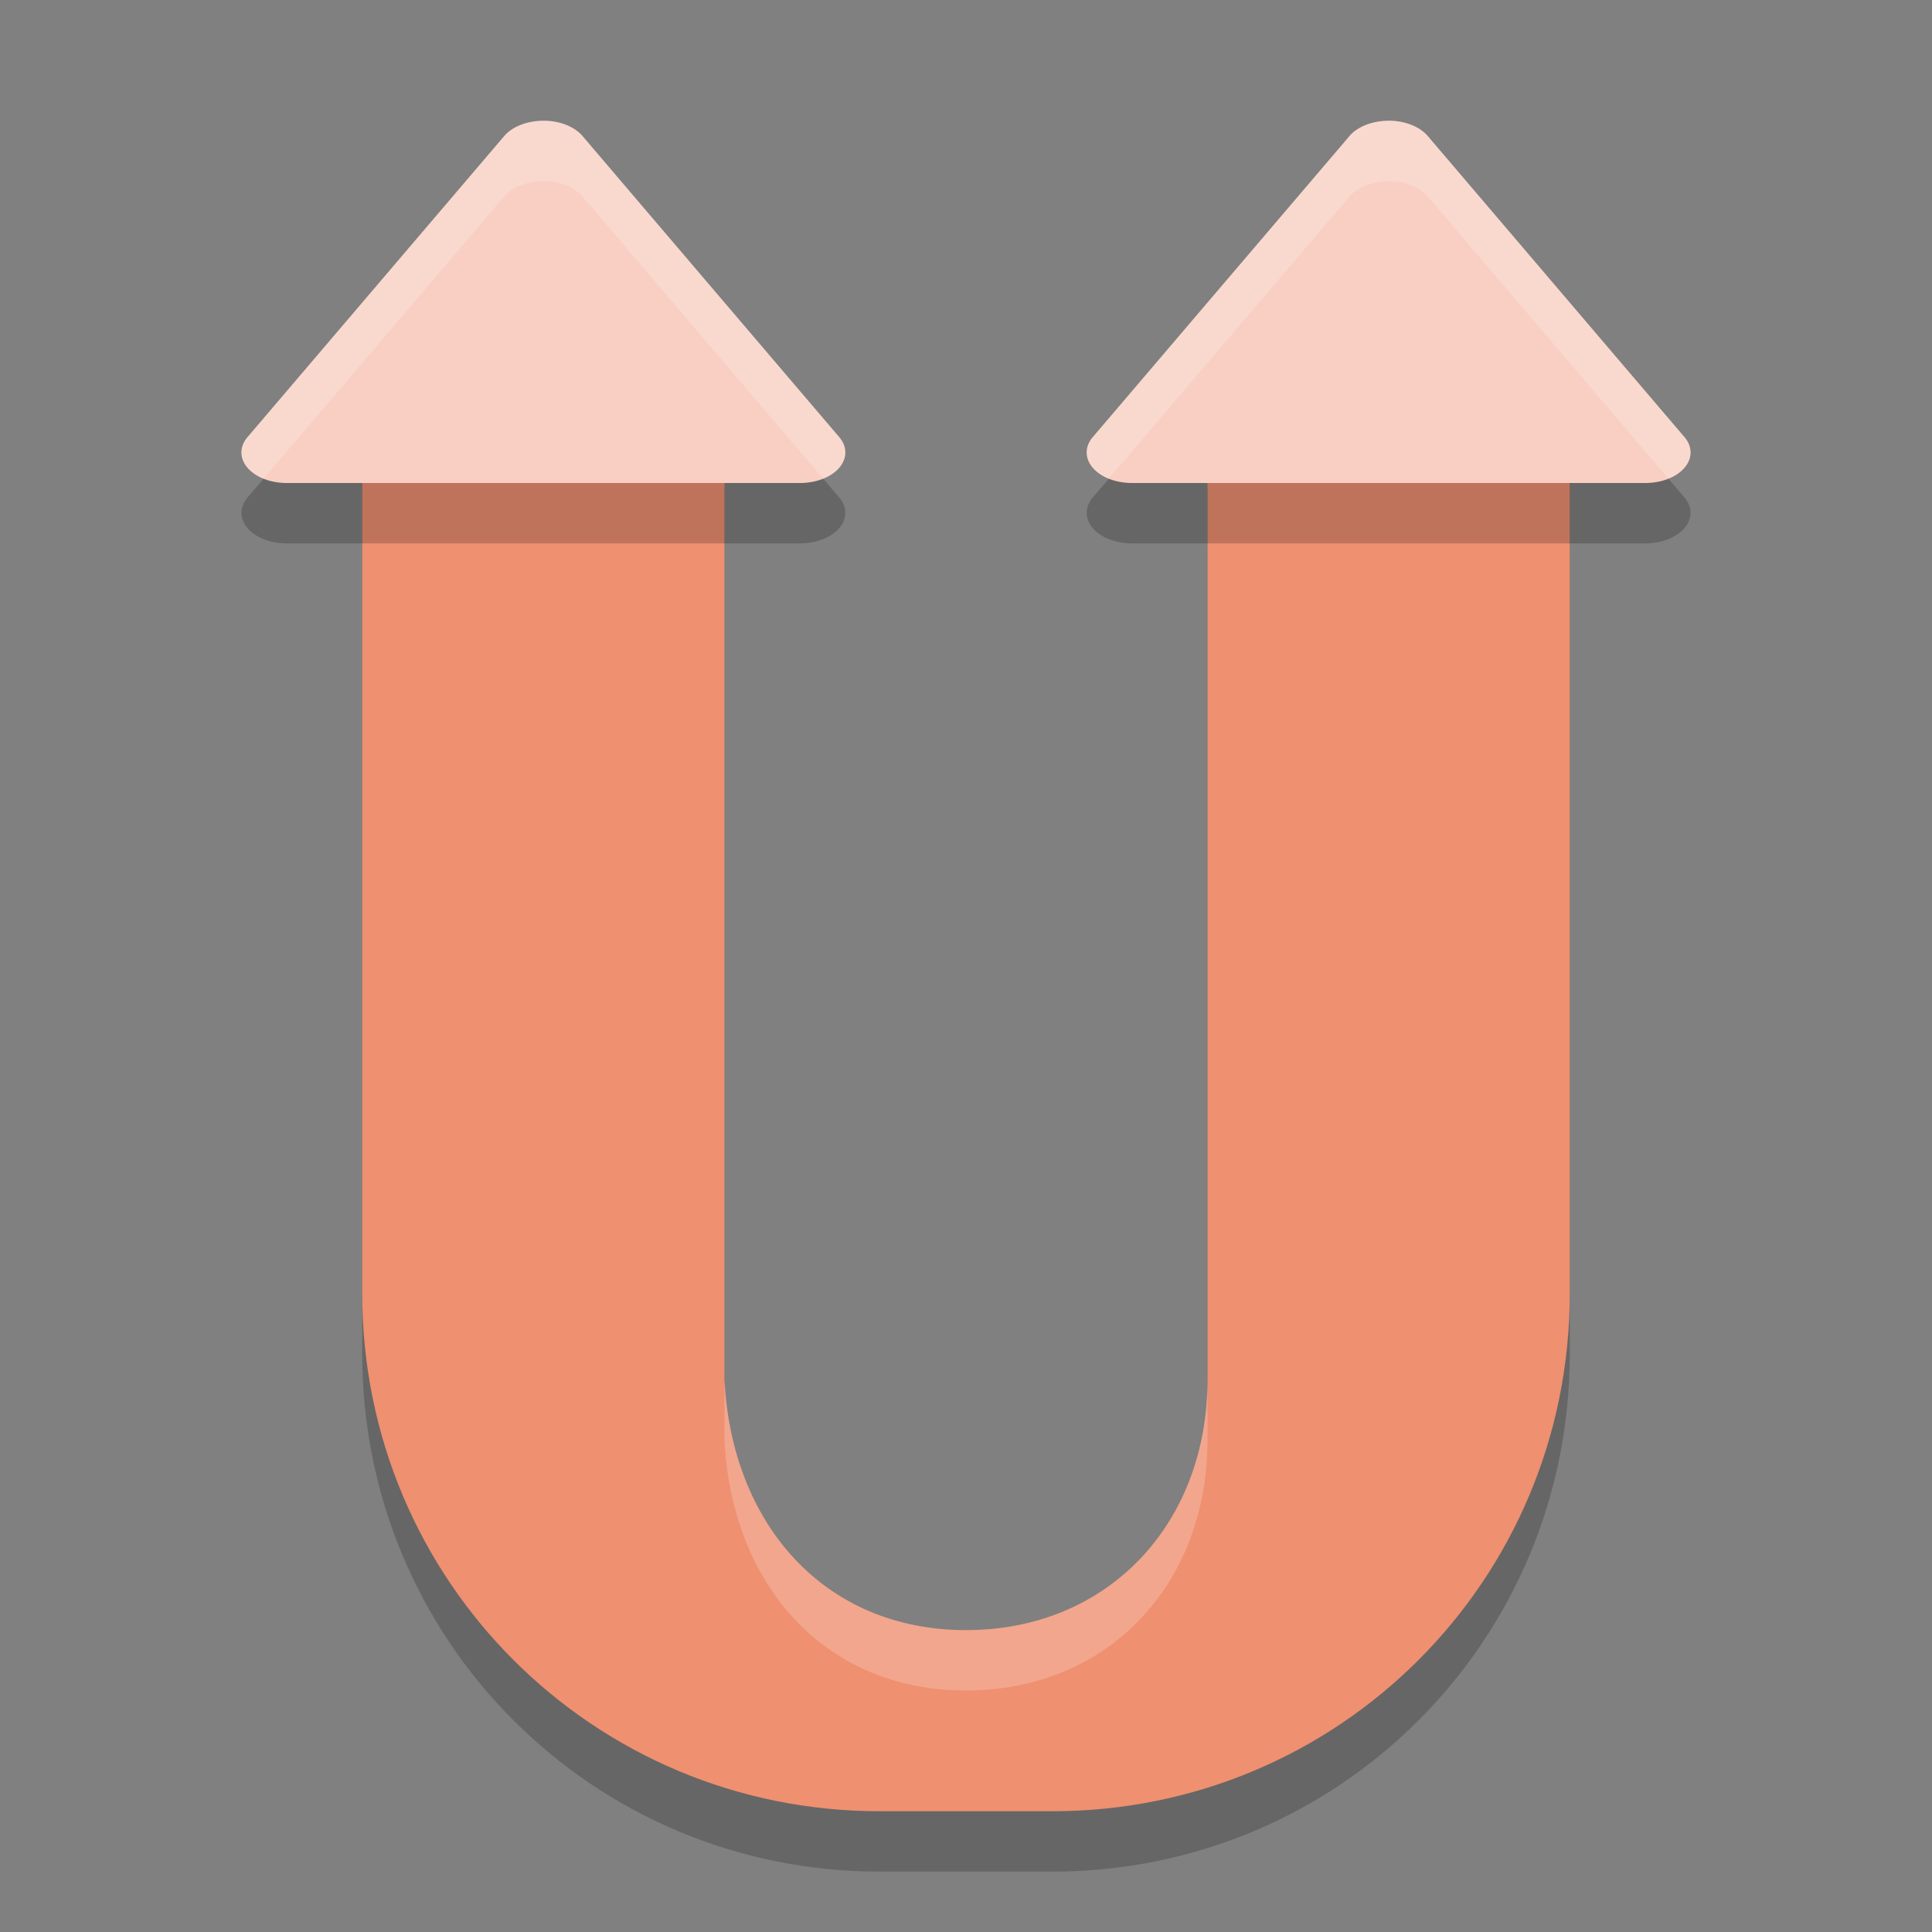 <svg xmlns="http://www.w3.org/2000/svg" width="32" height="32" version="1">
 <rect width="100%" height="100%" fill="#808080" stroke="none"/>
 <path style="opacity:0.2" d="M 10.286,6.086 C 6.952,7.259 6,7 6,8.086 V 22.429 C 6,27.177 9.823,31 14.571,31 h 2.857 C 22.177,31 26,27.177 26,22.429 V 8.086 C 26,7 25.762,7.259 22.429,6.086 L 20,8.086 v 10.057 5.714 C 20,26.224 18.367,28 16,28 13.633,28 12.118,26.221 12,23.857 V 18.143 8.086 Z"/>
 <path style="fill:#ef9070" d="M 10.286,5.086 C 6.952,6.259 6,6 6,7.086 V 21.429 C 6,26.177 9.823,30 14.571,30 h 2.857 C 22.177,30 26,26.177 26,21.429 V 7.086 C 26,6 25.762,6.259 22.429,5.086 L 20,7.086 v 10.057 5.714 C 20,25.224 18.367,27 16,27 13.633,27 12.118,25.221 12,22.857 V 17.143 7.086 Z"/>
 <path style="opacity:0.2" d="m 9.036,3 a 0.748,0.506 0 0 0 -0.075,0.001 0.748,0.506 0 0 0 -0.609,0.252 L 4.1,8.24 A 0.748,0.506 0 0 0 4.748,9 H 13.252 A 0.748,0.506 0 0 0 13.9,8.24 L 9.648,3.253 A 0.748,0.506 0 0 0 9.036,3 Z"/>
 <path style="fill:#f8cfc2" d="m 9.036,2 a 0.748,0.506 0 0 0 -0.075,0.001 0.748,0.506 0 0 0 -0.609,0.252 L 4.1,7.24 A 0.748,0.506 0 0 0 4.748,8 H 13.252 A 0.748,0.506 0 0 0 13.9,7.24 L 9.648,2.253 A 0.748,0.506 0 0 0 9.036,2 Z"/>
 <path style="opacity:0.2" d="m 23.036,3 a 0.748,0.506 0 0 0 -0.075,0.001 0.748,0.506 0 0 0 -0.609,0.252 L 18.1,8.24 A 0.748,0.506 0 0 0 18.748,9 h 8.504 A 0.748,0.506 0 0 0 27.9,8.24 L 23.648,3.253 A 0.748,0.506 0 0 0 23.036,3 Z"/>
 <path style="fill:#f8cfc2" d="m 23.036,2 a 0.748,0.506 0 0 0 -0.075,0.001 0.748,0.506 0 0 0 -0.609,0.252 L 18.1,7.24 A 0.748,0.506 0 0 0 18.748,8 h 8.504 A 0.748,0.506 0 0 0 27.9,7.24 L 23.648,2.253 A 0.748,0.506 0 0 0 23.036,2 Z"/>
 <path style="opacity:0.2;fill:#ffffff" d="m 12,22.857 v 1 C 12.118,26.221 13.633,28 16,28 c 2.367,0 4,-1.776 4,-4.143 v -1 C 20,25.224 18.367,27 16,27 13.633,27 12.118,25.221 12,22.857 Z"/>
 <path style="opacity:0.2;fill:#ffffff" d="M 9.035 2 A 0.748 0.506 0 0 0 8.961 2.002 A 0.748 0.506 0 0 0 8.352 2.254 L 4.1 7.24 A 0.748 0.506 0 0 0 4.365 7.928 L 8.352 3.254 A 0.748 0.506 0 0 1 8.961 3.002 A 0.748 0.506 0 0 1 9.035 3 A 0.748 0.506 0 0 1 9.648 3.254 L 13.635 7.928 A 0.748 0.506 0 0 0 13.9 7.24 L 9.648 2.254 A 0.748 0.506 0 0 0 9.035 2 z"/>
 <path style="opacity:0.2;fill:#ffffff" d="M 23.035 2 A 0.748 0.506 0 0 0 22.961 2.002 A 0.748 0.506 0 0 0 22.352 2.254 L 18.1 7.24 A 0.748 0.506 0 0 0 18.365 7.928 L 22.352 3.254 A 0.748 0.506 0 0 1 22.961 3.002 A 0.748 0.506 0 0 1 23.035 3 A 0.748 0.506 0 0 1 23.648 3.254 L 27.635 7.928 A 0.748 0.506 0 0 0 27.9 7.24 L 23.648 2.254 A 0.748 0.506 0 0 0 23.035 2 z"/>
</svg>
